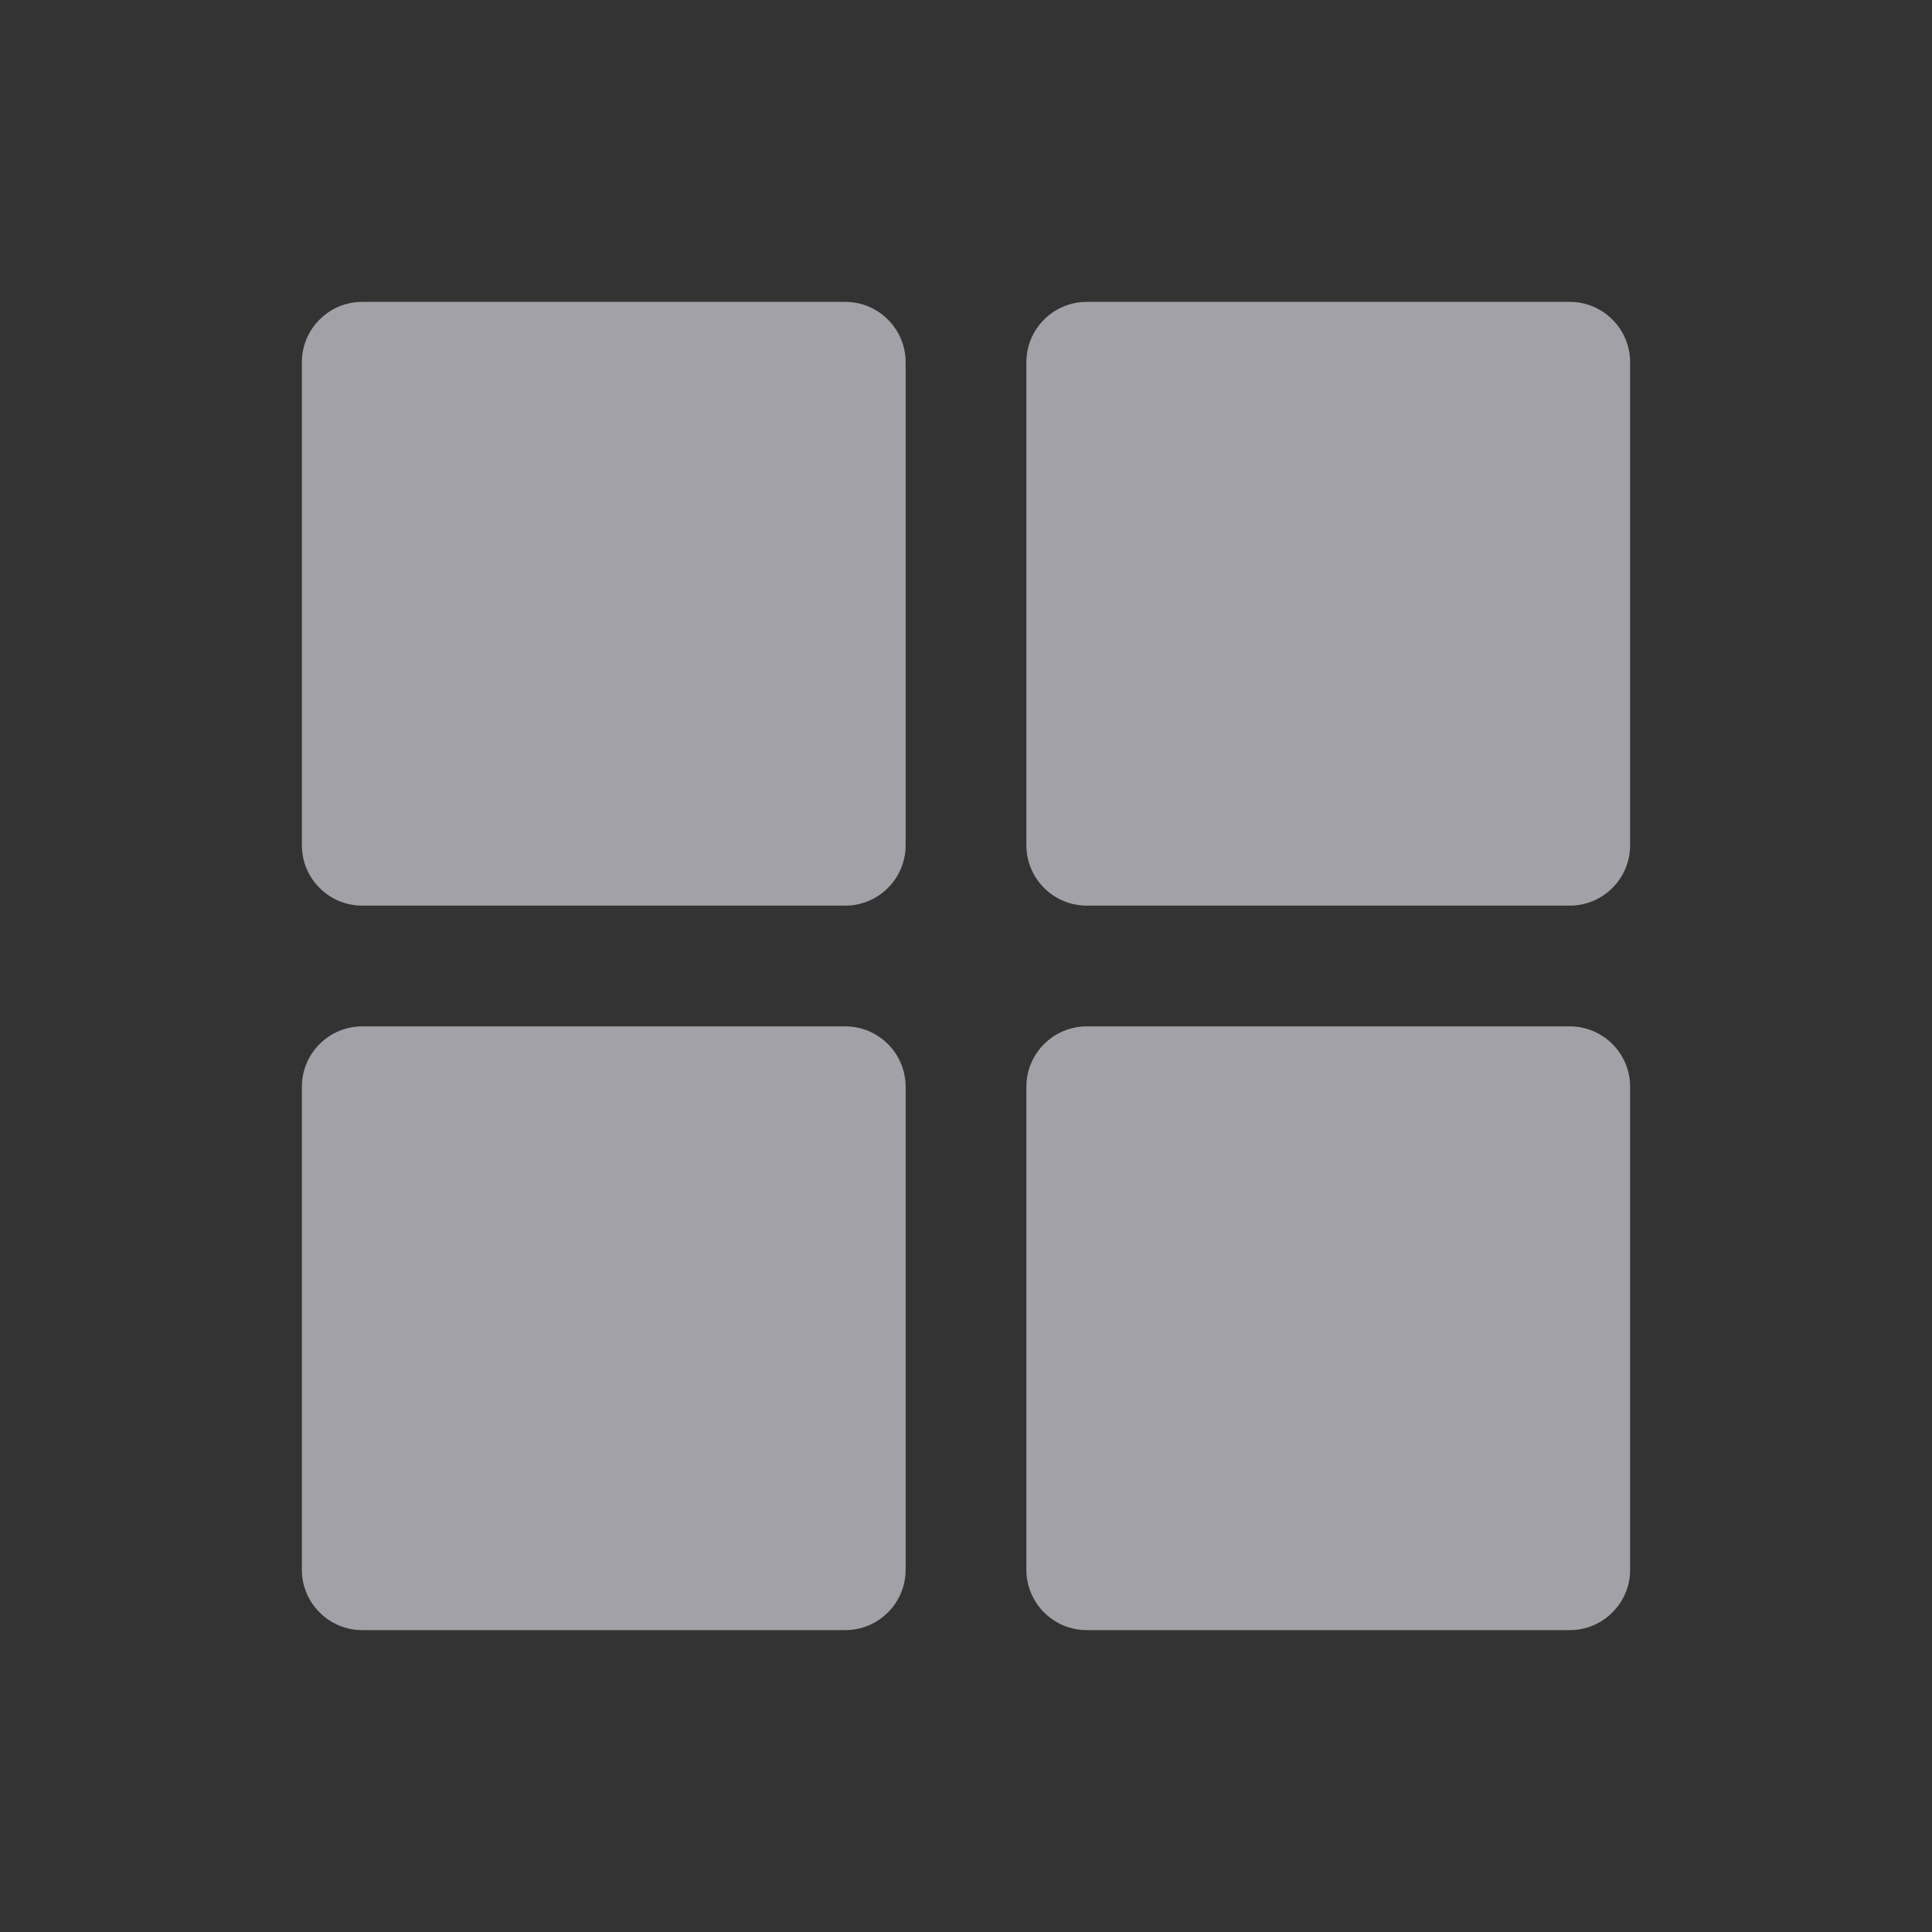 <svg width="24" height="24" viewBox="0 0 24 24" fill="none" xmlns="http://www.w3.org/2000/svg">
<rect x="0" y="0" width="24" height="24" fill="#333333" stroke="none"/>
<path d="M11.25 4.5V10.5C11.25 10.598 11.231 10.696 11.193 10.787C11.155 10.878 11.1 10.961 11.03 11.03C10.961 11.1 10.878 11.155 10.787 11.193C10.696 11.231 10.598 11.25 10.5 11.25H4.5C4.401 11.25 4.304 11.231 4.213 11.193C4.122 11.155 4.039 11.1 3.97 11.03C3.9 10.961 3.845 10.878 3.807 10.787C3.769 10.696 3.75 10.598 3.75 10.5V4.5C3.75 4.401 3.769 4.304 3.807 4.213C3.845 4.122 3.9 4.039 3.97 3.97C4.039 3.9 4.122 3.845 4.213 3.807C4.304 3.769 4.401 3.75 4.5 3.75H10.5C10.598 3.75 10.696 3.769 10.787 3.807C10.878 3.845 10.961 3.9 11.03 3.97C11.1 4.039 11.155 4.122 11.193 4.213C11.231 4.304 11.25 4.401 11.25 4.5ZM19.5 3.75H13.5C13.402 3.75 13.304 3.769 13.213 3.807C13.122 3.845 13.039 3.9 12.97 3.97C12.9 4.039 12.845 4.122 12.807 4.213C12.769 4.304 12.75 4.401 12.75 4.5V10.5C12.75 10.598 12.769 10.696 12.807 10.787C12.845 10.878 12.9 10.961 12.97 11.03C13.039 11.1 13.122 11.155 13.213 11.193C13.304 11.231 13.402 11.25 13.5 11.25H19.5C19.599 11.25 19.696 11.231 19.787 11.193C19.878 11.155 19.961 11.1 20.03 11.03C20.1 10.961 20.155 10.878 20.193 10.787C20.231 10.696 20.25 10.598 20.25 10.5V4.5C20.25 4.401 20.231 4.304 20.193 4.213C20.155 4.122 20.1 4.039 20.03 3.97C19.961 3.9 19.878 3.845 19.787 3.807C19.696 3.769 19.599 3.75 19.5 3.75ZM10.5 12.75H4.5C4.401 12.75 4.304 12.769 4.213 12.807C4.122 12.845 4.039 12.9 3.97 12.97C3.9 13.039 3.845 13.122 3.807 13.213C3.769 13.304 3.75 13.402 3.75 13.5V19.5C3.75 19.599 3.769 19.696 3.807 19.787C3.845 19.878 3.9 19.961 3.97 20.03C4.039 20.1 4.122 20.155 4.213 20.193C4.304 20.231 4.401 20.25 4.5 20.25H10.5C10.598 20.25 10.696 20.231 10.787 20.193C10.878 20.155 10.961 20.1 11.03 20.03C11.1 19.961 11.155 19.878 11.193 19.787C11.231 19.696 11.25 19.599 11.25 19.5V13.5C11.25 13.402 11.231 13.304 11.193 13.213C11.155 13.122 11.1 13.039 11.03 12.97C10.961 12.9 10.878 12.845 10.787 12.807C10.696 12.769 10.598 12.75 10.5 12.75ZM19.5 12.75H13.5C13.402 12.75 13.304 12.769 13.213 12.807C13.122 12.845 13.039 12.9 12.97 12.97C12.9 13.039 12.845 13.122 12.807 13.213C12.769 13.304 12.75 13.402 12.75 13.5V19.5C12.75 19.599 12.769 19.696 12.807 19.787C12.845 19.878 12.9 19.961 12.97 20.03C13.039 20.1 13.122 20.155 13.213 20.193C13.304 20.231 13.402 20.25 13.5 20.25H19.5C19.599 20.25 19.696 20.231 19.787 20.193C19.878 20.155 19.961 20.1 20.03 20.03C20.1 19.961 20.155 19.878 20.193 19.787C20.231 19.696 20.25 19.599 20.25 19.5V13.5C20.25 13.402 20.231 13.304 20.193 13.213C20.155 13.122 20.1 13.039 20.03 12.97C19.961 12.9 19.878 12.845 19.787 12.807C19.696 12.769 19.599 12.75 19.5 12.75Z" fill="#EBEBF5" fill-opacity="0.6"/>
</svg>
